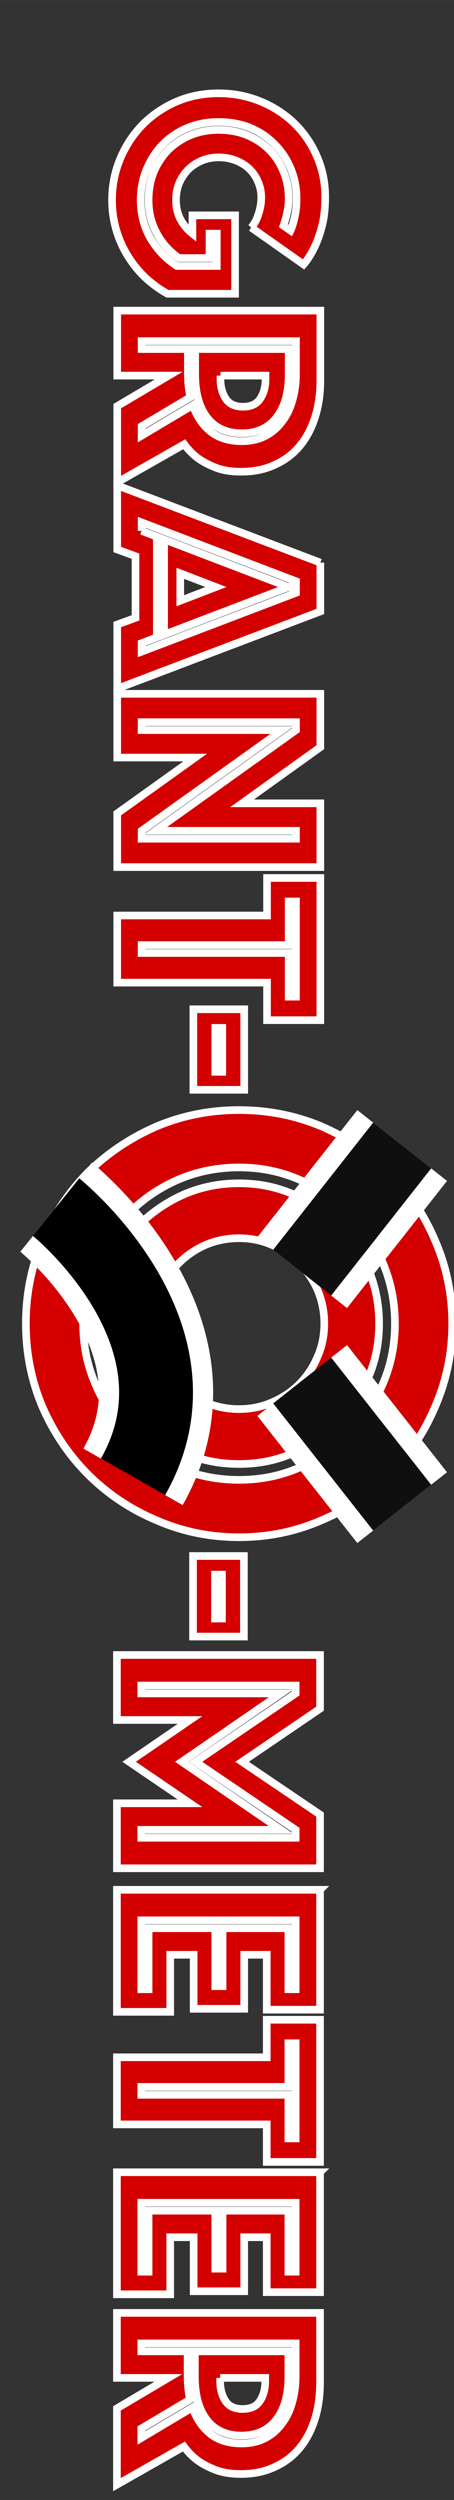<?xml version="1.0" encoding="UTF-8" standalone="no"?>
<!-- Created with Inkscape (http://www.inkscape.org/) -->

<svg
   xmlns:dc="http://purl.org/dc/elements/1.1/"
   xmlns:cc="http://creativecommons.org/ns#"
   xmlns:rdf="http://www.w3.org/1999/02/22-rdf-syntax-ns#"
   xmlns:svg="http://www.w3.org/2000/svg"
   xmlns="http://www.w3.org/2000/svg"
   xmlns:sodipodi="http://sodipodi.sourceforge.net/DTD/sodipodi-0.dtd"
   xmlns:inkscape="http://www.inkscape.org/namespaces/inkscape"
   width="24.65mm"
   height="135.467mm"
   viewBox="0 0 87.344 480"
   id="svg4203"
   version="1.1"
   inkscape:version="0.91 r13725"
   sodipodi:docname="grantometer.svg">
  <rect x="0" y="0" width="87.344" height="480" fill="#333333" stroke="none"/>
  <defs
     id="defs4205" />
  <sodipodi:namedview
     id="base"
     pagecolor="#ffffff"
     bordercolor="#666666"
     borderopacity="1.0"
     inkscape:pageopacity="0.0"
     inkscape:pageshadow="2"
     inkscape:zoom="1.979899"
     inkscape:cx="-89.286238"
     inkscape:cy="104.14516"
     inkscape:document-units="px"
     inkscape:current-layer="layer1"
     showgrid="false"
     fit-margin-top="0"
     fit-margin-left="0"
     fit-margin-right="0"
     fit-margin-bottom="0"
     inkscape:window-width="1398"
     inkscape:window-height="855"
     inkscape:window-x="42"
     inkscape:window-y="1"
     inkscape:window-maximized="1" />
  <g
     inkscape:label="Layer 1"
     inkscape:groupmode="layer"
     id="layer1"
     transform="translate(-33.087,-63.042)">
    <g
       transform="matrix(0.951,0,0,0.951,23.891,-343.442)"
       id="g4170">
      <g
         style="stroke:#ffffff;stroke-opacity:1"
         transform="matrix(0,1.54,-1.54,0,103.139,132.891)"
         id="g4150">
        <g
           style="font-style:normal;font-weight:normal;font-size:40px;line-height:0%;font-family:sans-serif;letter-spacing:0px;word-spacing:0px;fill:#d40000;fill-opacity:1;stroke:#ffffff;stroke-width:1px;stroke-linecap:butt;stroke-linejoin:miter;stroke-opacity:1"
           id="text3336">
          <path
             d="m 221.087,27.694 q -0.72,-0.64 -1.8,-0.96 -1.08,-0.36 -2.12,-0.36 -1.16,0 -2.12,0.44 -0.96,0.4 -1.68,1.16 -0.68,0.72 -1.08,1.76 -0.4,1.04 -0.4,2.24 0,1.2 0.44,2.24 0.44,1.04 1.2,1.8 0.76,0.72 1.76,1.16 1.04,0.4 2.2,0.4 1.36,0 2.48,-0.56 1.12,-0.6 1.92,-1.6 l -2.4,0 0,-5.6 10.28,0 0,8.88 q -0.92,1.64 -2.2,3 -1.28,1.32 -2.88,2.28 -1.56,0.96 -3.4,1.48 -1.84,0.52 -3.8,0.52 -2.88,0 -5.44,-1.08 -2.56,-1.08 -4.48,-2.96 -1.88,-1.88 -3,-4.44 -1.08,-2.56 -1.08,-5.52 0,-2.88 1.04,-5.44 1.04,-2.56 2.84,-4.44 1.84,-1.92 4.32,-3 2.52,-1.12 5.4,-1.12 2.24,0 3.88,0.44 1.64,0.44 2.76,1 1.32,0.64 2.2,1.4 l -4.84,6.88 z m 0.4,-5.16 q -0.52,-0.24 -1.16,-0.4 -0.56,-0.16 -1.32,-0.28 -0.76,-0.12 -1.68,-0.12 -2.12,0 -3.96,0.76 -1.84,0.76 -3.2,2.12 -1.36,1.32 -2.16,3.2 -0.76,1.88 -0.76,4.16 0,2.28 0.8,4.16 0.8,1.88 2.2,3.24 1.4,1.32 3.24,2.08 1.88,0.76 4,0.76 2.76,0 5,-1.28 2.24,-1.32 3.64,-3.48 l 0,-5.24 -4.24,0 0,0.96 3.2,0 0,4 q -1.24,1.84 -3.24,2.92 -1.96,1.08 -4.36,1.08 -1.92,0 -3.6,-0.64 -1.64,-0.68 -2.92,-1.88 -1.24,-1.24 -1.96,-2.92 -0.72,-1.72 -0.72,-3.76 0,-2.04 0.68,-3.72 0.72,-1.72 1.92,-2.92 1.24,-1.24 2.88,-1.88 1.64,-0.68 3.56,-0.68 0.72,0 1.36,0.12 0.64,0.12 1.12,0.24 0.56,0.16 1.04,0.32 l 0.64,-0.92 z"
             style="line-height:0%;fill:#d40000;stroke:#ffffff;stroke-opacity:1"
             id="path5397"
             inkscape:connector-curvature="0" />
          <path
             d="m 240.298,36.014 q 1.56,0 3.04,-0.32 l 3.8,6.4 1.24,0 -4,-6.72 q 2.16,-0.76 3.44,-2.32 1.28,-1.6 1.28,-4.12 0,-1.76 -0.68,-3.08 -0.68,-1.32 -1.88,-2.2 -1.16,-0.92 -2.76,-1.36 -1.6,-0.48 -3.48,-0.48 l -4.32,0 0,20.28 1.04,0 0,-6.08 3.28,0 z m -3.28,-0.96 0,-12.28 3.28,0 q 3.64,0 5.68,1.6 2.08,1.6 2.08,4.56 0,2.96 -2.08,4.56 -2.04,1.56 -5.68,1.56 l -3.28,0 z m -5.04,-16.44 9.2,0 q 2.56,0 4.72,0.68 2.2,0.68 3.8,2 1.6,1.32 2.48,3.28 0.92,1.92 0.92,4.44 0,2 -0.56,3.4 -0.56,1.4 -1.24,2.32 -0.8,1.04 -1.8,1.76 l 5,8.8 -10,0 -4,-6.76 0,6.76 -8.52,0 0,-26.68 z m 8.52,13.12 0.44,0 q 1.52,0 2.56,-0.68 1.08,-0.68 1.08,-2.28 0,-1.6 -1.08,-2.28 -1.04,-0.68 -2.56,-0.68 l -0.44,0 0,5.92 z"
             style="line-height:0%;fill:#d40000;stroke:#ffffff;stroke-opacity:1"
             id="path5399"
             inkscape:connector-curvature="0" />
          <path
             d="m 265.015,18.614 6.4,0 10.12,26.68 -8.4,0 -0.88,-2.4 -8.08,0 -0.88,2.4 -8.4,0 10.12,-26.68 z m 5,18.4 -1.8,-4.68 -1.8,4.68 3.6,0 z m -9.16,5.08 0.76,-2 13.2,0 0.76,2 1.12,0 -7.72,-20.28 -1.52,0 -7.72,20.28 1.12,0 z m 7.36,-19.32 6.24,16.36 -12.48,0 6.24,-16.36 z"
             style="line-height:0%;fill:#d40000;stroke:#ffffff;stroke-opacity:1"
             id="path5401"
             inkscape:connector-curvature="0" />
          <path
             d="m 282.212,18.614 7,0 7.36,10.28 0,-10.28 8.36,0 0,26.68 -7.04,0 -7.32,-10.24 0,10.24 -8.36,0 0,-26.68 z m 4.76,23.48 0,-18.48 13.2,18.48 1.04,0 0,-20.28 -1.04,0 0,18.48 -13.2,-18.48 -1.04,0 0,20.28 1.04,0 z"
             style="line-height:0%;fill:#d40000;stroke:#ffffff;stroke-opacity:1"
             id="path5403"
             inkscape:connector-curvature="0" />
          <path
             d="m 311.279,25.614 -4.92,0 0,-7 18.64,0 0,7 -4.92,0 0,19.68 -8.8,0 0,-19.68 z m 4.92,16.48 0,-19.32 5.72,0 0,-0.96 -12.48,0 0,0.96 5.72,0 0,19.32 1.04,0 z"
             style="line-height:0%;fill:#d40000;stroke:#ffffff;stroke-opacity:1"
             id="path5405"
             inkscape:connector-curvature="0" />
          <path
             d="m 323.57,28.614 10.56,0 0,6.68 -10.56,0 0,-6.68 z m 8.2,3.8 0,-0.92 -5.76,0 0,0.92 5.76,0 z"
             style="line-height:0%;fill:#d40000;stroke:#ffffff;stroke-opacity:1"
             id="path5407"
             inkscape:connector-curvature="0" />
          <path
             d="m 336.787,29.294 q 0,-5.76 2.16,-10.88 2.24,-5.12 6,-8.88 3.84,-3.84 8.96,-6 5.12,-2.24 10.88,-2.24 5.76,0 10.88,2.24 5.12,2.16 8.88,6 3.84,3.76 6,8.88 2.24,5.12 2.24,10.88 0,5.76 -2.24,10.88 -2.16,5.12 -6,8.96 -3.76,3.76 -8.88,6 -5.12,2.16 -10.88,2.16 -5.76,0 -10.88,-2.16 -5.12,-2.24 -8.96,-6 -3.76,-3.84 -6,-8.96 -2.16,-5.12 -2.16,-10.88 z m 7.52,0 q 0,4.24 1.6,8 1.6,3.68 4.4,6.48 2.8,2.8 6.48,4.4 3.76,1.6 8,1.6 4.24,0 7.92,-1.6 3.76,-1.6 6.56,-4.4 2.8,-2.8 4.4,-6.48 1.6,-3.76 1.6,-8 0,-4.24 -1.6,-7.92 -1.6,-3.76 -4.4,-6.56 -2.8,-2.8 -6.56,-4.4 -3.68,-1.6 -7.92,-1.6 -4.24,0 -8,1.6 -3.68,1.6 -6.48,4.4 -2.8,2.8 -4.4,6.56 -1.6,3.68 -1.6,7.92 z m 9.28,0 q 0,2.32 0.88,4.4 0.88,2 2.4,3.52 1.52,1.52 3.52,2.4 2.08,0.88 4.4,0.88 2.32,0 4.32,-0.88 2.08,-0.88 3.6,-2.4 1.52,-1.52 2.4,-3.52 0.88,-2.08 0.88,-4.4 0,-2.32 -0.88,-4.32 -0.88,-2.08 -2.4,-3.6 -1.52,-1.52 -3.6,-2.4 -2,-0.88 -4.32,-0.88 -2.32,0 -4.4,0.88 -2,0.88 -3.52,2.4 -1.52,1.52 -2.4,3.6 -0.88,2 -0.88,4.32 z m 11.2,18.4 q -3.84,0 -7.2,-1.44 -3.28,-1.44 -5.84,-3.92 -2.48,-2.56 -3.92,-5.84 -1.44,-3.36 -1.44,-7.2 0,-3.84 1.44,-7.12 1.44,-3.36 3.92,-5.84 2.56,-2.56 5.84,-4 3.36,-1.44 7.2,-1.44 3.84,0 7.12,1.44 3.36,1.44 5.84,4 2.56,2.48 4,5.84 1.44,3.28 1.44,7.12 0,3.84 -1.44,7.2 -1.44,3.28 -4,5.84 -2.48,2.48 -5.84,3.92 -3.28,1.44 -7.12,1.44 z"
             style="font-size:80px;fill:#d40000;stroke:#ffffff;stroke-opacity:1"
             id="path5409"
             inkscape:connector-curvature="0" />
          <path
             d="m 395.25,28.654 10.56,0 0,6.68 -10.56,0 0,-6.68 z m 8.2,3.8 0,-0.92 -5.76,0 0,0.92 5.76,0 z"
             style="font-style:normal;font-variant:normal;font-weight:normal;font-stretch:normal;font-family:Phosphate;-inkscape-font-specification:Phosphate;text-align:center;text-anchor:middle;fill:#d40000;stroke:#ffffff;stroke-opacity:1"
             id="path5411"
             inkscape:connector-curvature="0" />
          <path
             d="m 408.228,18.654 7.04,0 6.96,10.24 6.92,-10.24 7.04,0 0,26.68 -8.52,0 0,-9.6 -5.44,8 -5.48,-8 0,9.6 -8.52,0 0,-26.68 z m 5.04,23.48 0,-18.36 8.96,13.04 8.92,-13.04 0,18.36 1.04,0 0,-20.28 -1.04,0 -8.92,13.16 -8.96,-13.16 -1.04,0 0,20.28 1.04,0 z"
             style="font-style:normal;font-variant:normal;font-weight:normal;font-stretch:normal;font-family:Phosphate;-inkscape-font-specification:Phosphate;text-align:center;text-anchor:middle;fill:#d40000;stroke:#ffffff;stroke-opacity:1"
             id="path5413"
             inkscape:connector-curvature="0" />
          <path
             d="m 439.009,18.654 15.72,0 0,7 -7.2,0 0,2.96 7.08,0 0,6.64 -7.08,0 0,3.08 7.48,0 0,7 -16,0 0,-26.68 z m 13.04,23.48 0,-0.96 -8,0 0,-8.76 7.6,0 0,-0.96 -7.6,0 0,-8.64 8,0 0,-0.96 -9.04,0 0,20.28 9.04,0 z"
             style="font-style:normal;font-variant:normal;font-weight:normal;font-stretch:normal;font-family:Phosphate;-inkscape-font-specification:Phosphate;text-align:center;text-anchor:middle;fill:#d40000;stroke:#ffffff;stroke-opacity:1"
             id="path5415"
             inkscape:connector-curvature="0" />
          <path
             d="m 460.967,25.654 -4.92,0 0,-7 18.64,0 0,7 -4.92,0 0,19.68 -8.8,0 0,-19.68 z m 4.92,16.48 0,-19.32 5.72,0 0,-0.96 -12.48,0 0,0.96 5.72,0 0,19.32 1.04,0 z"
             style="font-style:normal;font-variant:normal;font-weight:normal;font-stretch:normal;font-family:Phosphate;-inkscape-font-specification:Phosphate;text-align:center;text-anchor:middle;fill:#d40000;stroke:#ffffff;stroke-opacity:1"
             id="path5417"
             inkscape:connector-curvature="0" />
          <path
             d="m 476.04,18.654 15.72,0 0,7 -7.2,0 0,2.96 7.08,0 0,6.64 -7.08,0 0,3.08 7.48,0 0,7 -16,0 0,-26.68 z m 13.04,23.48 0,-0.96 -8,0 0,-8.76 7.6,0 0,-0.96 -7.6,0 0,-8.64 8,0 0,-0.96 -9.04,0 0,20.28 9.04,0 z"
             style="font-style:normal;font-variant:normal;font-weight:normal;font-stretch:normal;font-family:Phosphate;-inkscape-font-specification:Phosphate;text-align:center;text-anchor:middle;fill:#d40000;stroke:#ffffff;stroke-opacity:1"
             id="path5419"
             inkscape:connector-curvature="0" />
          <path
             d="m 502.798,36.054 q 1.56,0 3.04,-0.32 l 3.8,6.4 1.24,0 -4,-6.72 q 2.16,-0.76 3.44,-2.32 1.28,-1.6 1.28,-4.12 0,-1.76 -0.68,-3.08 -0.68,-1.32 -1.88,-2.2 -1.16,-0.92 -2.76,-1.36 -1.6,-0.48 -3.48,-0.48 l -4.32,0 0,20.28 1.04,0 0,-6.08 3.28,0 z m -3.28,-0.96 0,-12.28 3.28,0 q 3.64,0 5.68,1.6 2.08,1.6 2.08,4.56 0,2.96 -2.08,4.56 -2.04,1.56 -5.68,1.56 l -3.28,0 z m -5.04,-16.44 9.2,0 q 2.56,0 4.72,0.68 2.2,0.68 3.8,2 1.6,1.32 2.48,3.28 0.92,1.92 0.92,4.44 0,2 -0.56,3.4 -0.56,1.4 -1.24,2.32 -0.8,1.04 -1.8,1.76 l 5,8.8 -10,0 -4,-6.76 0,6.76 -8.52,0 0,-26.68 z m 8.52,13.12 0.44,0 q 1.52,0 2.56,-0.68 1.08,-0.68 1.08,-2.28 0,-1.6 -1.08,-2.28 -1.04,-0.68 -2.56,-0.68 l -0.44,0 0,5.92 z"
             style="font-style:normal;font-variant:normal;font-weight:normal;font-stretch:normal;font-family:Phosphate;-inkscape-font-specification:Phosphate;text-align:center;text-anchor:middle;fill:#d40000;stroke:#ffffff;stroke-opacity:1"
             id="path5421"
             inkscape:connector-curvature="0" />
        </g>
        <path
           inkscape:connector-curvature="0"
           id="path4182"
           d="M 341.432,7.864 C 358.099,20.996 358.099,20.996 358.099,20.996"
           style="fill:#000000;fill-rule:evenodd;stroke:#ffffff;stroke-width:15;stroke-linecap:butt;stroke-linejoin:miter;stroke-miterlimit:4;stroke-dasharray:none;stroke-opacity:1" />
        <path
           style="fill:#000000;fill-opacity:0;fill-rule:evenodd;stroke:#000000;stroke-width:9.7;stroke-linecap:butt;stroke-linejoin:miter;stroke-miterlimit:4;stroke-dasharray:none;stroke-opacity:0.941"
           d="M 341.432,7.864 C 358.099,20.996 358.099,20.996 358.099,20.996"
           id="path4172"
           inkscape:connector-curvature="0" />
        <path
           style="fill:#000000;fill-rule:evenodd;stroke:#ffffff;stroke-width:15;stroke-linecap:butt;stroke-linejoin:miter;stroke-miterlimit:4;stroke-dasharray:none;stroke-opacity:1"
           d="M 388.909,7.864 C 372.241,20.996 372.241,20.996 372.241,20.996"
           id="path4184"
           inkscape:connector-curvature="0" />
        <path
           inkscape:connector-curvature="0"
           id="path4174"
           d="M 388.909,7.864 C 372.241,20.996 372.241,20.996 372.241,20.996"
           style="fill:#000000;fill-opacity:0;fill-rule:evenodd;stroke:#000000;stroke-width:9.7;stroke-linecap:butt;stroke-linejoin:miter;stroke-miterlimit:4;stroke-dasharray:none;stroke-opacity:0.941" />
        <path
           inkscape:connector-curvature="0"
           id="path4186"
           d="m 349.513,53.321 c 0,0 16.668,-20.708 35.355,-10.102"
           style="fill:#000000;fill-rule:evenodd;stroke:#ffffff;stroke-width:15;stroke-linecap:butt;stroke-linejoin:miter;stroke-miterlimit:4;stroke-dasharray:none;stroke-opacity:1" />
        <path
           style="fill:#000000;fill-opacity:0;fill-rule:evenodd;stroke:#000000;stroke-width:9.7;stroke-linecap:butt;stroke-linejoin:miter;stroke-miterlimit:4;stroke-dasharray:none;stroke-opacity:1"
           d="m 349.513,53.321 c 0,0 16.668,-20.708 35.355,-10.102"
           id="path4180"
           inkscape:connector-curvature="0" />
      </g>
    </g>
  </g>
</svg>
